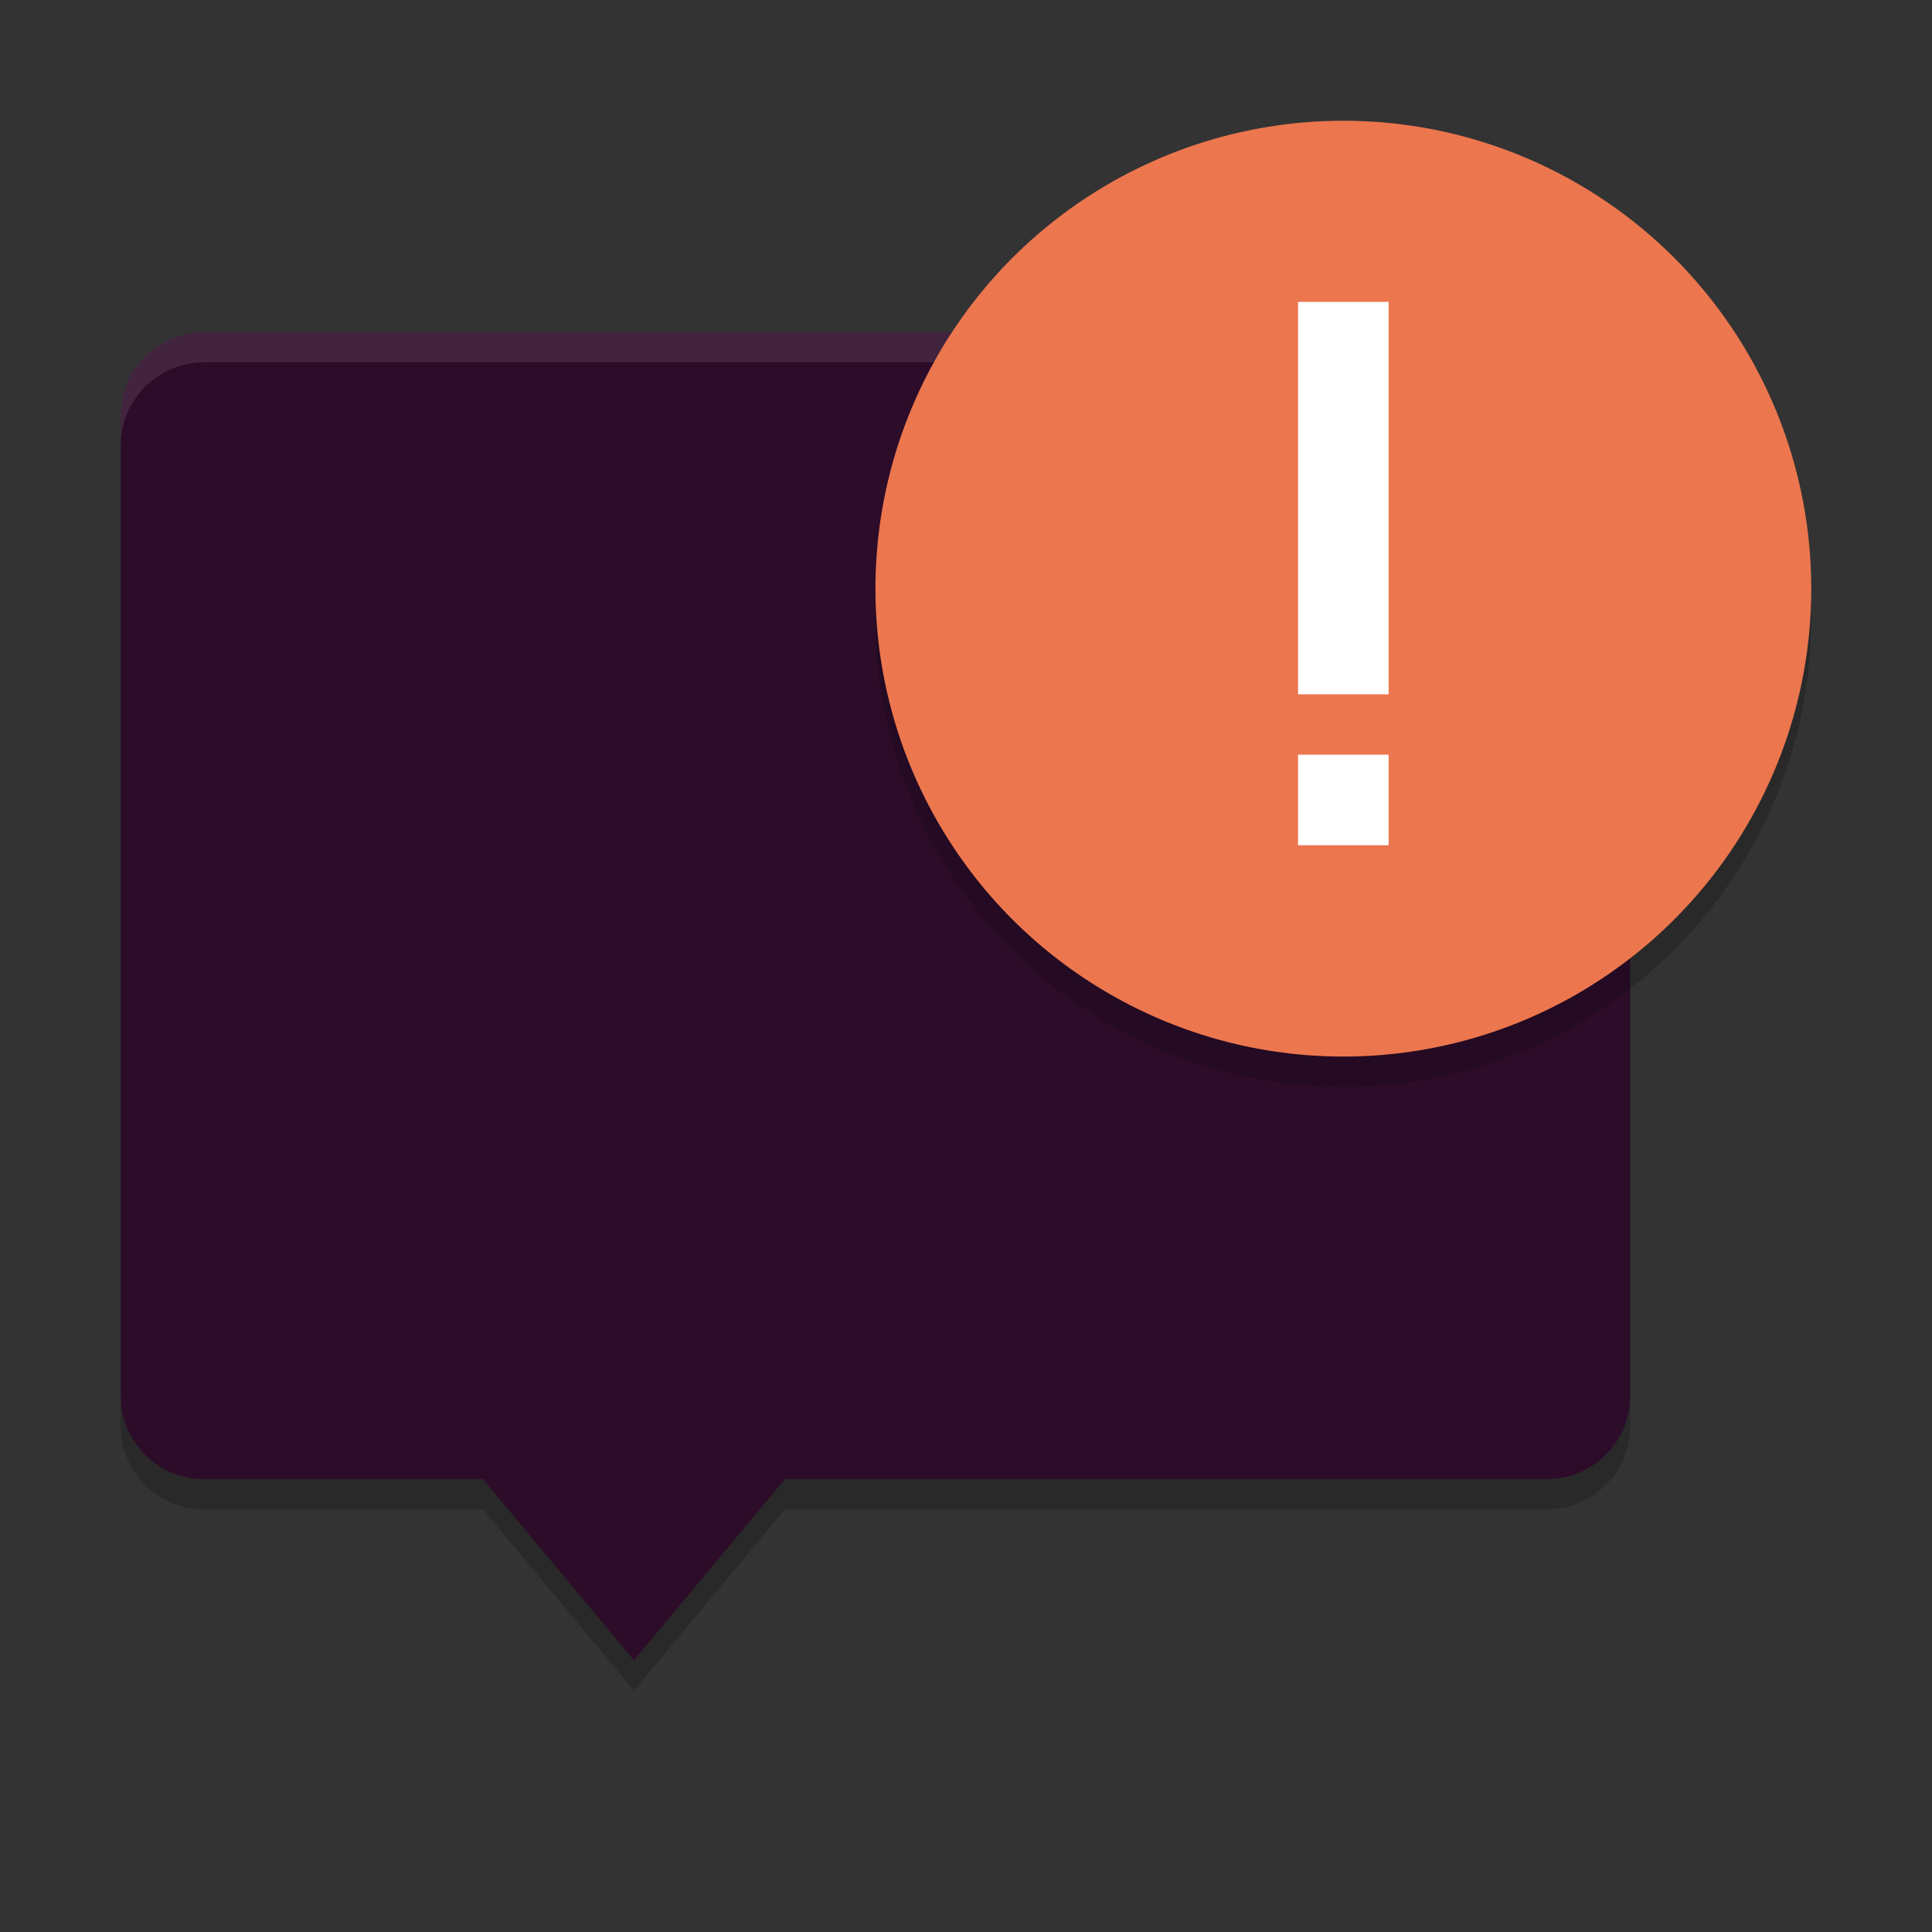 <svg xmlns="http://www.w3.org/2000/svg" width="64" height="64" version="1">
 <rect width="100%" height="100%" fill="#333333" stroke="none"/>
 <path style="opacity:0.2" d="M 51.222,12 C 52.761,12 54,13.226 54,14.75 v 32.5 c 0,1.524 -1.239,2.75 -2.778,2.75 H 26 l -5,6 -5,-6 H 6.776 C 5.238,50 4,48.774 4,47.25 V 14.75 C 4.002,13.226 5.24,12 6.78,12 Z"/>
 <path style="fill:#2d0c2a" d="M 51.222,11 C 52.761,11 54,12.226 54,13.75 v 32.5 c 0,1.524 -1.239,2.75 -2.778,2.75 H 26 l -5,6 -5,-6 H 6.776 C 5.238,49 4,47.774 4,46.25 V 13.75 c 0.002,-1.523 1.24,-2.75 2.78,-2.75 z"/>
 <path style="opacity:0.1;fill:#ffffff" d="m 51.223,11 c 1.539,0 2.777,1.227 2.777,2.75 v 1 c 0,-1.523 -1.238,-2.75 -2.777,-2.75 H 6.777 c -1.54,0 -2.777,1.227 -2.777,2.75 v -1 c 0,-1.523 1.237,-2.75 2.777,-2.75 z"/>
 <circle style="opacity:0.2" cx="-44.5" cy="20.5" r="15.5" transform="scale(-1,1)"/>
 <circle style="fill:#ec764e" cx="-44.5" cy="19.5" r="15.5" transform="scale(-1,1)"/>
 <path style="fill:#ffffff" d="m 46,10 v 13 h -3 V 10 Z m 0,15 v 3 h -3 v -3 z"/>
</svg>
